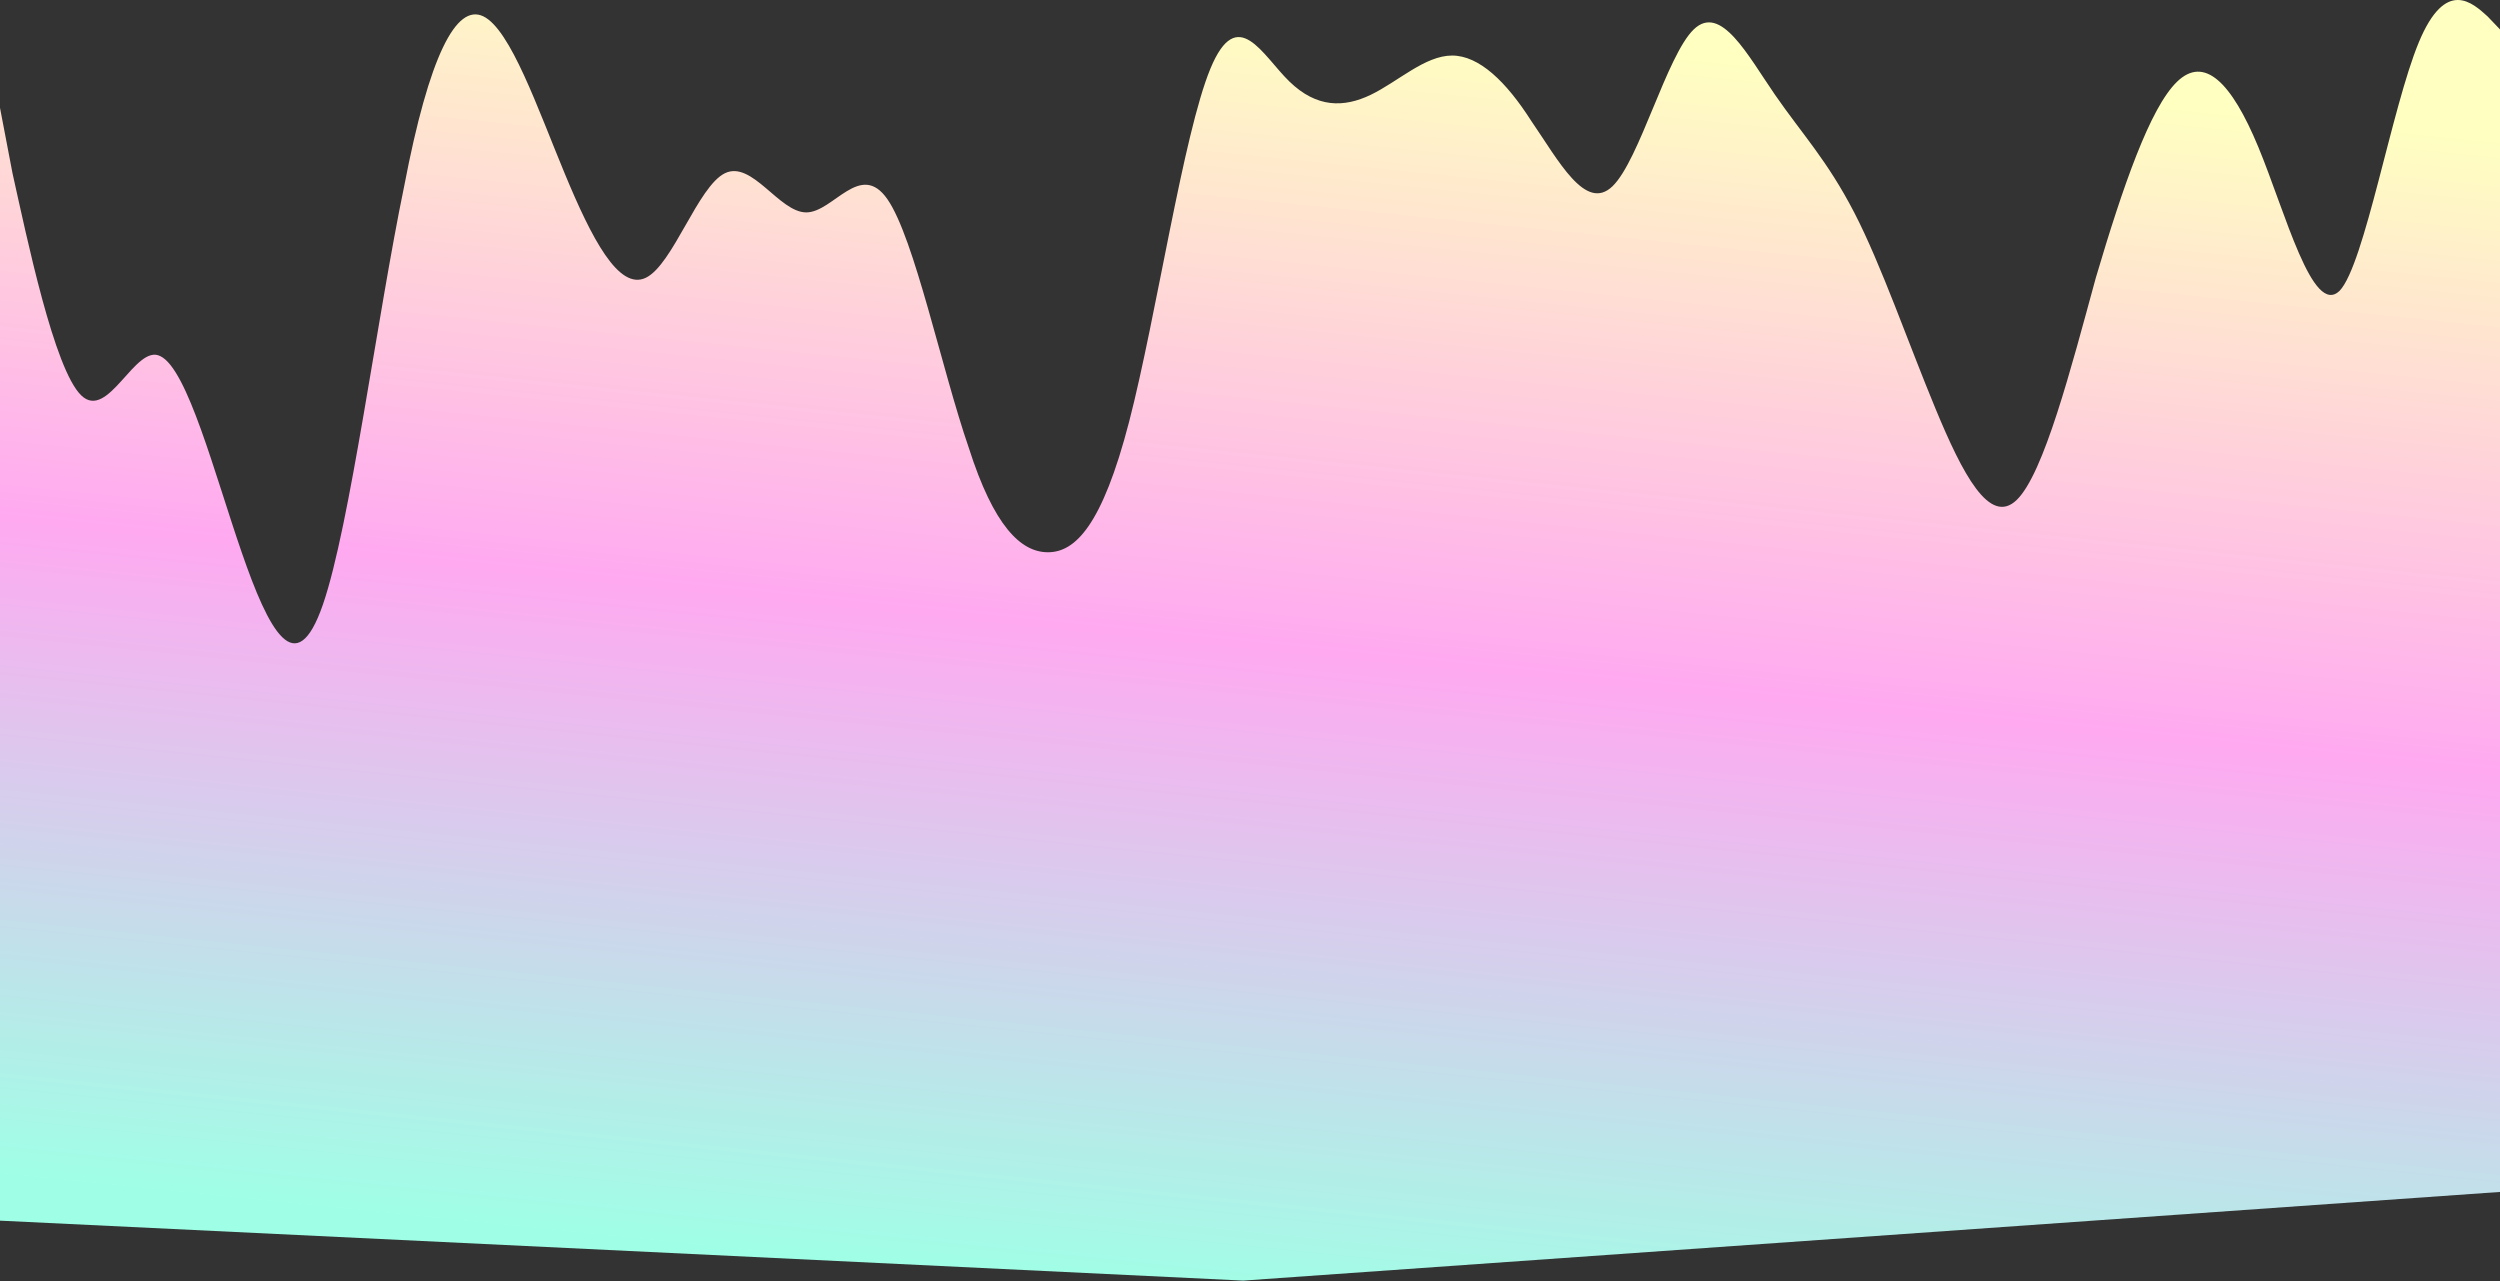 <svg width="2002" height="1026" viewBox="0 0 2002 1026" fill="none" xmlns="http://www.w3.org/2000/svg">
<rect x="0" y="0" width="2002" height="1026" fill="#333333" stroke="none"/>
<path fill-rule="evenodd" clip-rule="evenodd" d="M0 86.356L10.01 138.693C21.688 191.03 43.377 295.705 65.065 316.64C86.753 337.574 108.442 274.77 128.462 285.237C150.15 295.705 171.838 379.444 193.527 442.249C215.215 505.053 236.903 546.923 258.592 484.118C280.28 421.314 301.968 253.835 323.657 149.161C343.677 44.486 365.365 2.617 387.053 13.084C408.742 23.552 430.43 86.356 452.118 138.693C473.807 191.03 495.495 232.9 517.183 222.433C538.872 211.965 558.892 149.161 580.58 138.693C602.268 128.226 623.957 170.096 645.645 170.096C667.333 170.096 689.022 128.226 710.71 159.628C732.398 191.03 754.087 295.705 775.775 358.509C795.795 421.314 817.483 442.249 839.172 442.249C860.86 442.249 882.548 421.314 904.237 337.574C925.925 253.835 947.613 107.291 969.302 54.954C990.99 2.617 1011.01 44.486 1032.7 65.421C1054.39 86.356 1076.07 86.356 1097.76 75.889C1119.45 65.421 1141.14 44.486 1162.83 44.486C1184.52 44.486 1206.2 65.421 1226.22 96.824C1247.91 128.226 1269.6 170.096 1291.29 149.161C1312.98 128.226 1334.67 44.486 1356.35 23.552C1378.04 2.617 1399.73 44.486 1421.42 75.889C1443.11 107.291 1463.13 128.226 1484.82 170.096C1506.5 211.965 1528.19 274.77 1549.88 327.107C1571.57 379.444 1593.26 421.314 1614.95 400.379C1636.63 379.444 1658.32 295.705 1678.34 222.433C1700.03 149.161 1721.72 86.356 1743.41 65.421C1765.1 44.486 1786.78 65.421 1808.47 117.759C1830.16 170.096 1851.85 253.835 1873.54 232.9C1893.56 211.965 1915.25 86.356 1936.93 34.019C1958.62 -18.318 1980.31 2.617 1991.99 13.084L2002 23.552V588.793H1991.99C1980.31 588.793 1958.62 588.793 1936.93 588.793C1915.25 588.793 1893.56 588.793 1873.54 588.793C1851.85 588.793 1830.16 588.793 1808.47 588.793C1786.78 588.793 1765.1 588.793 1743.41 588.793C1721.72 588.793 1700.03 588.793 1678.34 588.793C1658.32 588.793 1636.63 588.793 1614.95 588.793C1593.26 588.793 1571.57 588.793 1549.88 588.793C1528.19 588.793 1506.5 588.793 1484.82 588.793C1463.13 588.793 1443.11 588.793 1421.42 588.793C1399.73 588.793 1378.04 588.793 1356.35 588.793C1334.67 588.793 1312.98 588.793 1291.29 588.793C1269.6 588.793 1247.91 588.793 1226.22 588.793C1206.2 588.793 1184.52 588.793 1162.83 588.793C1141.14 588.793 1119.45 588.793 1097.76 588.793C1076.07 588.793 1054.39 588.793 1032.7 588.793C1011.01 588.793 990.99 588.793 969.302 588.793C947.613 588.793 925.925 588.793 904.237 588.793C882.548 588.793 860.86 588.793 839.172 588.793C817.483 588.793 795.795 588.793 775.775 588.793C754.087 588.793 732.398 588.793 710.71 588.793C689.022 588.793 667.333 588.793 645.645 588.793C623.957 588.793 602.268 588.793 580.58 588.793C558.892 588.793 538.872 588.793 517.183 588.793C495.495 588.793 473.807 588.793 452.118 588.793C430.43 588.793 408.742 588.793 387.053 588.793C365.365 588.793 343.677 588.793 323.657 588.793C301.968 588.793 280.28 588.793 258.592 588.793C236.903 588.793 215.215 588.793 193.527 588.793C171.838 588.793 150.15 588.793 128.462 588.793C108.442 588.793 86.753 588.793 65.065 588.793C43.377 588.793 21.688 588.793 10.01 588.793H0V86.356Z" fill="url(#paint0_linear_164_119)"/>
<path d="M0 587.581H2002V954.5L995.5 1025.5L0 977.5V587.581Z" fill="url(#paint1_linear_164_119)"/>
<defs>
<linearGradient id="paint0_linear_164_119" x1="997" y1="9" x2="892.369" y2="1033.31" gradientUnits="userSpaceOnUse">
<stop stop-color="#FFFFC1"/>
<stop offset="0.49" stop-color="#FFA9F1"/>
<stop offset="1" stop-color="#9FFFE6"/>
</linearGradient>
<linearGradient id="paint1_linear_164_119" x1="997" y1="9" x2="892.369" y2="1033.31" gradientUnits="userSpaceOnUse">
<stop stop-color="#FFFFC1"/>
<stop offset="0.49" stop-color="#FFA9F1"/>
<stop offset="1" stop-color="#9FFFE6"/>
</linearGradient>
</defs>
</svg>
